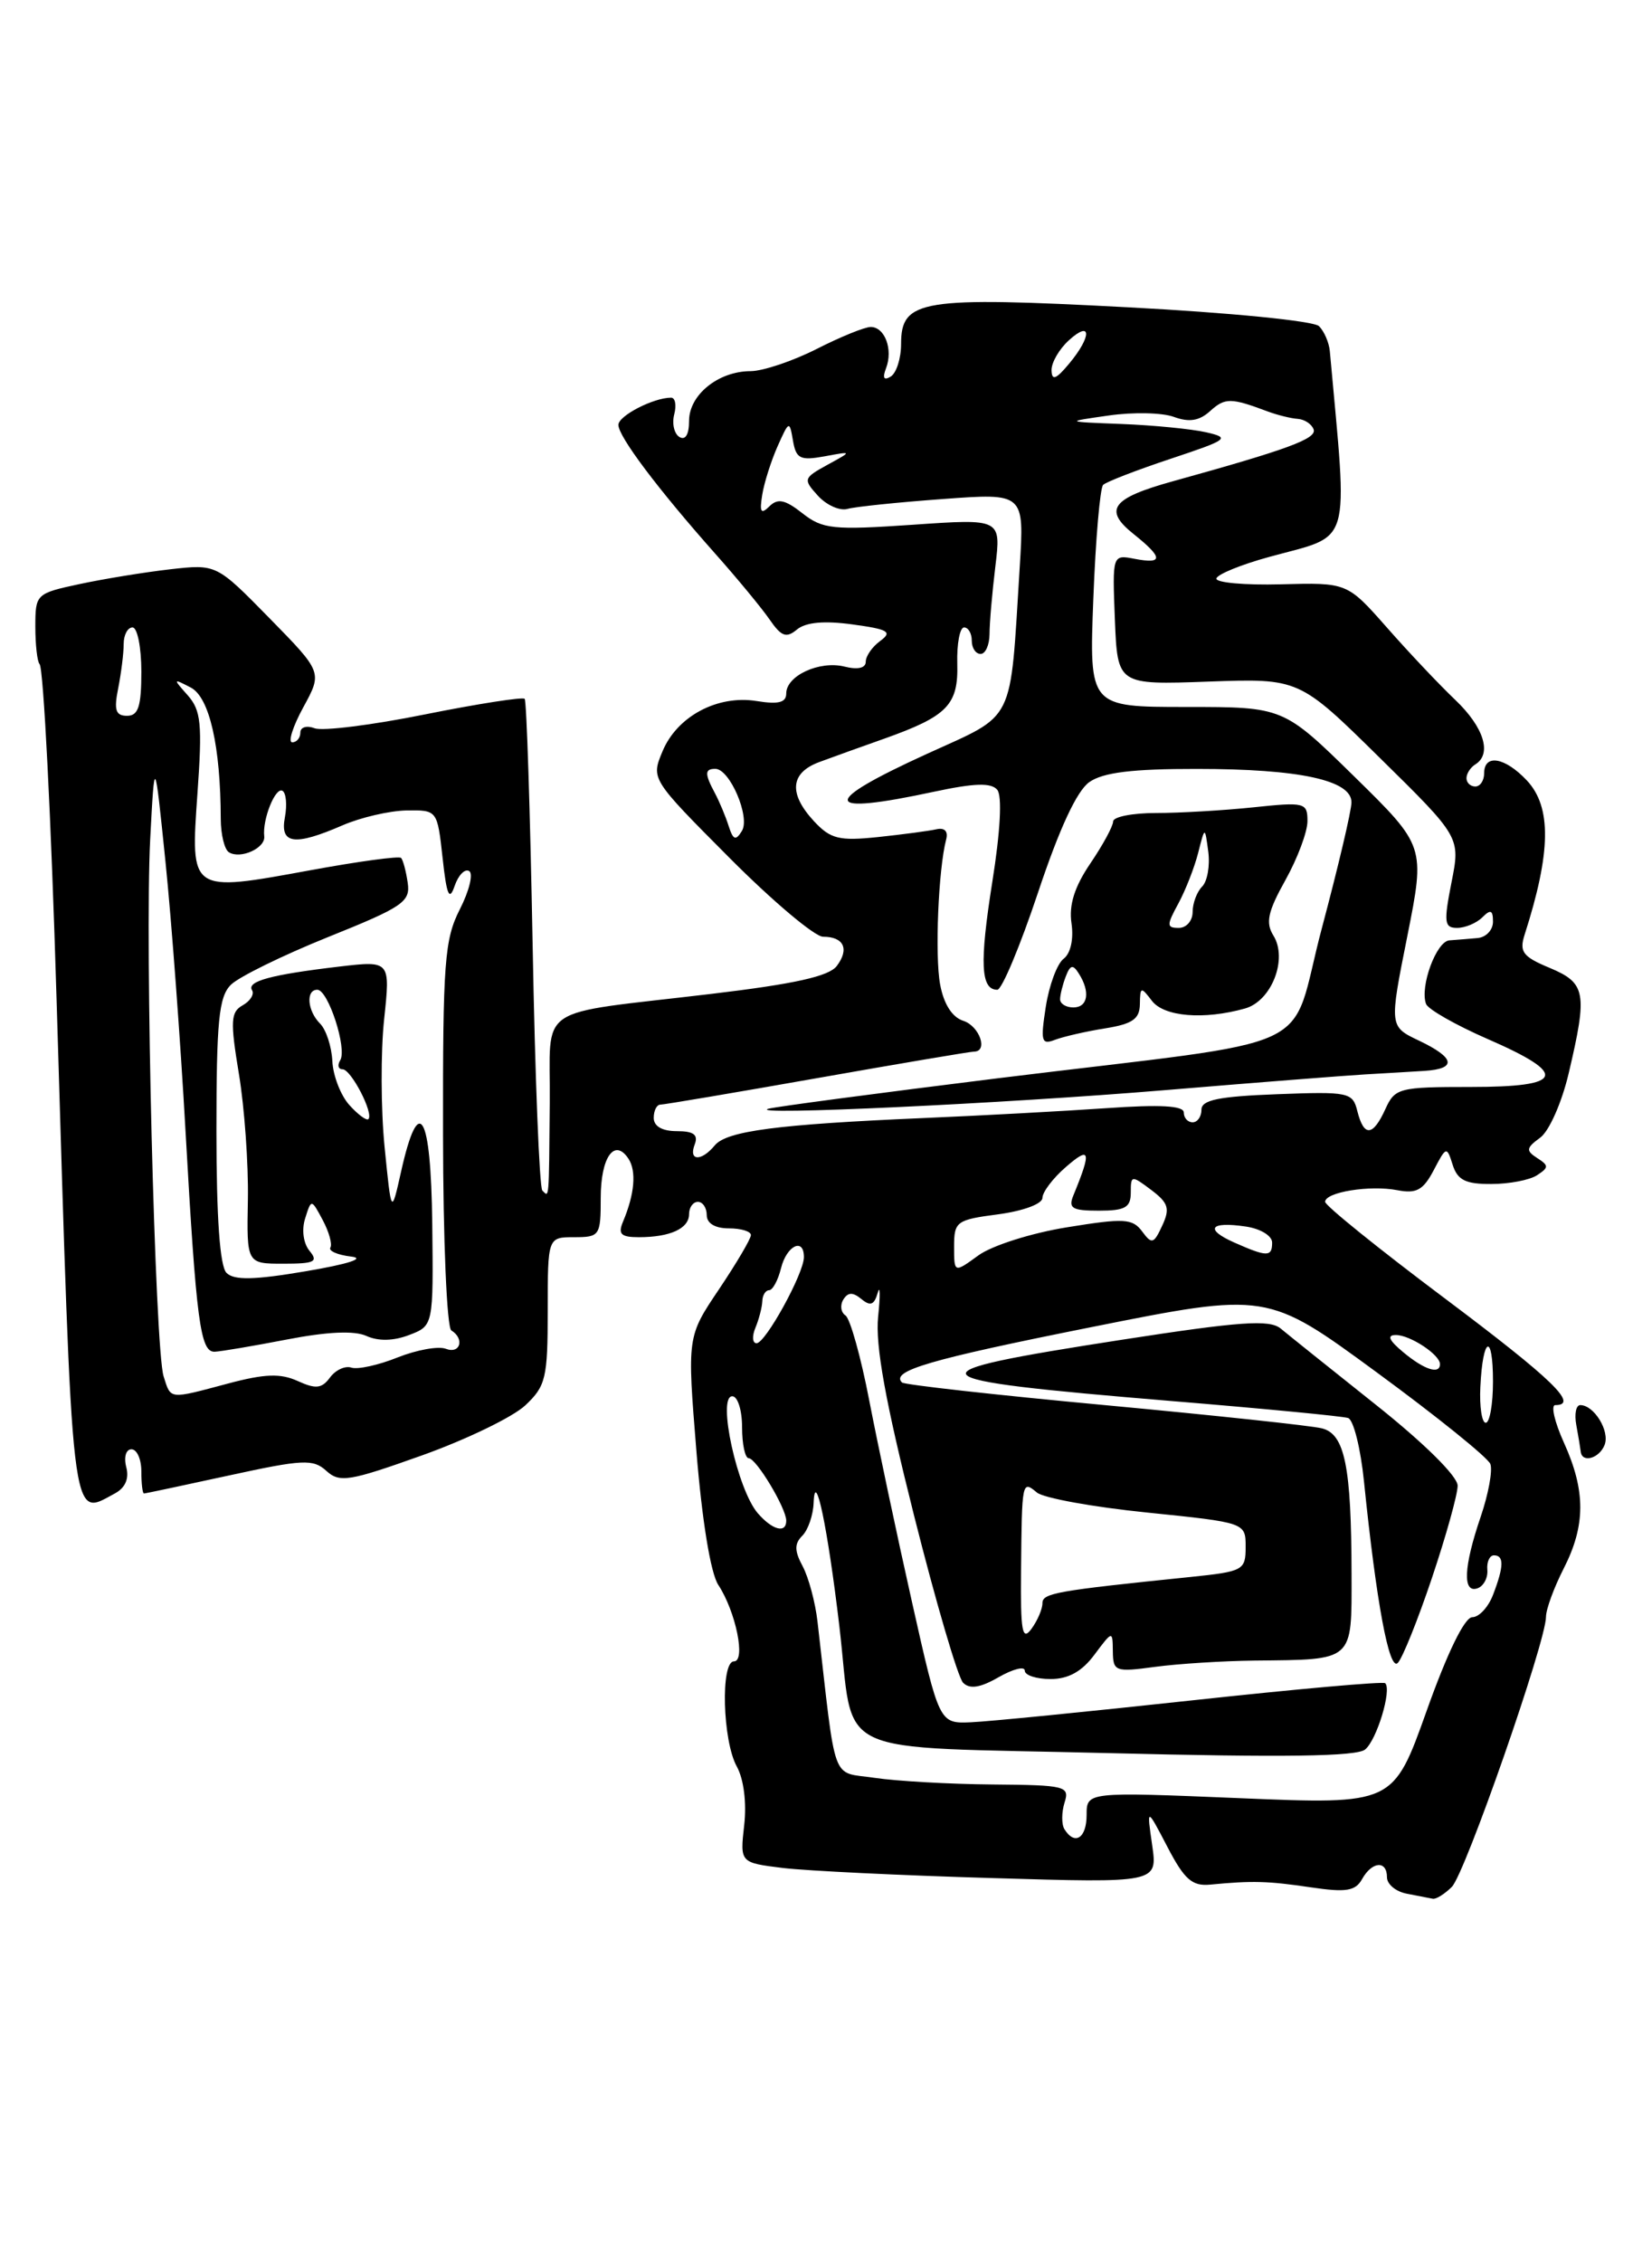 <?xml version="1.0" encoding="UTF-8" standalone="no"?>
<!DOCTYPE svg PUBLIC "-//W3C//DTD SVG 1.1//EN" "http://www.w3.org/Graphics/SVG/1.1/DTD/svg11.dtd" >
<svg xmlns="http://www.w3.org/2000/svg" xmlns:xlink="http://www.w3.org/1999/xlink" version="1.1" viewBox="0 0 187 256">
 <g >
 <path fill="currentColor"
d=" M 164.34 213.52 C 165.85 212.01 175.00 185.77 175.00 182.96 C 175.00 182.11 175.90 179.66 177.00 177.50 C 179.50 172.61 179.50 168.70 177.03 163.25 C 175.97 160.91 175.53 159.00 176.05 159.00 C 178.77 159.00 175.76 156.09 163.50 146.89 C 156.07 141.32 150.00 136.42 150.00 136.00 C 150.00 134.90 155.07 134.08 158.17 134.68 C 160.33 135.10 161.10 134.68 162.29 132.42 C 163.71 129.70 163.77 129.69 164.44 131.82 C 164.99 133.54 165.90 134.00 168.82 133.98 C 170.84 133.98 173.18 133.53 174.00 132.98 C 175.33 132.11 175.33 131.89 174.00 131.04 C 172.71 130.21 172.75 129.90 174.34 128.74 C 175.36 128.00 176.79 124.76 177.57 121.45 C 179.72 112.32 179.52 111.25 175.43 109.53 C 172.37 108.26 171.96 107.71 172.58 105.77 C 175.58 96.43 175.65 91.32 172.83 88.31 C 170.35 85.68 168.00 85.28 168.00 87.50 C 168.00 88.33 167.55 89.00 167.00 89.00 C 166.45 89.00 166.00 88.58 166.00 88.06 C 166.00 87.54 166.45 86.84 167.00 86.50 C 168.91 85.32 167.98 82.30 164.75 79.22 C 162.96 77.52 159.47 73.83 157.00 71.02 C 152.50 65.92 152.50 65.92 145.00 66.12 C 140.88 66.23 137.59 65.93 137.69 65.46 C 137.80 64.99 140.51 63.88 143.71 63.01 C 153.14 60.42 152.58 62.34 150.53 39.73 C 150.44 38.76 149.89 37.49 149.31 36.91 C 148.72 36.32 139.26 35.38 127.63 34.77 C 104.27 33.54 102.00 33.90 102.00 38.92 C 102.00 40.55 101.47 42.21 100.83 42.61 C 100.04 43.09 99.87 42.78 100.30 41.66 C 101.11 39.55 100.16 37.00 98.56 37.00 C 97.89 37.00 95.13 38.12 92.42 39.50 C 89.71 40.87 86.36 41.99 84.97 42.00 C 81.32 42.00 78.00 44.68 78.00 47.62 C 78.00 49.16 77.59 49.86 76.91 49.45 C 76.31 49.08 76.05 47.93 76.32 46.89 C 76.59 45.85 76.43 45.00 75.97 45.00 C 73.97 45.00 70.00 47.05 70.00 48.08 C 70.00 49.40 74.47 55.34 80.94 62.63 C 83.45 65.45 86.23 68.82 87.12 70.11 C 88.45 72.04 89.01 72.24 90.22 71.23 C 91.22 70.41 93.29 70.22 96.50 70.66 C 100.56 71.21 101.04 71.50 99.65 72.52 C 98.74 73.18 98.00 74.24 98.00 74.88 C 98.00 75.60 97.10 75.81 95.59 75.43 C 92.77 74.73 89.00 76.46 89.00 78.47 C 89.00 79.50 88.12 79.73 85.65 79.33 C 81.22 78.61 76.63 81.06 74.99 85.03 C 73.69 88.15 73.69 88.15 82.58 97.08 C 87.46 101.98 92.23 106.00 93.17 106.00 C 95.52 106.00 96.17 107.39 94.72 109.31 C 93.84 110.48 89.91 111.35 80.50 112.47 C 60.20 114.89 62.34 113.45 62.23 124.79 C 62.13 136.04 62.18 135.51 61.39 134.72 C 61.06 134.39 60.56 121.83 60.29 106.81 C 60.01 91.79 59.61 79.31 59.39 79.08 C 59.17 78.85 54.10 79.64 48.11 80.84 C 42.13 82.05 36.51 82.75 35.62 82.41 C 34.73 82.07 34.00 82.28 34.00 82.89 C 34.00 83.50 33.59 84.00 33.08 84.00 C 32.58 84.00 33.14 82.22 34.33 80.04 C 36.50 76.07 36.50 76.07 30.50 69.95 C 24.50 63.83 24.50 63.83 19.27 64.42 C 16.39 64.75 11.78 65.50 9.02 66.09 C 4.08 67.15 4.00 67.22 4.00 70.92 C 4.00 72.98 4.22 74.88 4.48 75.15 C 4.92 75.59 5.79 92.61 6.40 113.00 C 8.24 173.79 7.99 171.68 12.98 169.01 C 14.18 168.37 14.64 167.33 14.29 166.01 C 14.00 164.88 14.26 164.00 14.88 164.00 C 15.50 164.00 16.00 165.12 16.00 166.50 C 16.00 167.88 16.13 169.00 16.30 169.00 C 16.46 169.00 20.79 168.08 25.93 166.96 C 34.29 165.14 35.44 165.08 36.94 166.44 C 38.44 167.81 39.53 167.63 47.77 164.69 C 52.81 162.89 58.07 160.34 59.46 159.03 C 61.78 156.85 62.00 155.95 62.00 148.33 C 62.00 140.00 62.00 140.00 65.00 140.00 C 67.88 140.00 68.00 139.83 68.00 135.56 C 68.00 130.94 69.56 128.74 71.14 131.12 C 72.06 132.53 71.84 135.11 70.52 138.25 C 69.93 139.65 70.29 140.00 72.31 140.00 C 75.86 140.00 78.00 139.02 78.00 137.39 C 78.00 136.63 78.45 136.00 79.00 136.00 C 79.55 136.00 80.00 136.68 80.00 137.50 C 80.00 138.43 80.94 139.00 82.50 139.00 C 83.88 139.00 85.00 139.34 85.00 139.76 C 85.00 140.18 83.37 142.94 81.39 145.89 C 77.78 151.25 77.78 151.25 78.83 164.21 C 79.47 172.09 80.44 178.03 81.31 179.35 C 83.30 182.38 84.44 188.00 83.08 188.00 C 81.55 188.00 81.79 196.99 83.40 199.89 C 84.19 201.32 84.53 204.00 84.24 206.53 C 83.76 210.78 83.76 210.78 88.63 211.38 C 91.31 211.70 101.95 212.22 112.27 212.52 C 131.04 213.08 131.04 213.08 130.42 208.79 C 129.80 204.50 129.80 204.50 132.15 209.00 C 134.07 212.69 134.95 213.46 137.00 213.26 C 141.77 212.80 143.53 212.85 148.38 213.57 C 152.37 214.16 153.43 213.99 154.18 212.64 C 155.31 210.62 157.00 210.49 157.00 212.43 C 157.00 213.22 158.01 214.06 159.25 214.29 C 160.49 214.53 161.81 214.79 162.18 214.86 C 162.55 214.94 163.52 214.33 164.34 213.52 Z  M 181.64 163.49 C 182.24 161.93 180.44 159.00 178.88 159.00 C 178.40 159.00 178.20 160.01 178.43 161.25 C 178.66 162.49 178.88 163.84 178.93 164.25 C 179.06 165.60 181.05 165.04 181.64 163.49 Z  M 120.49 206.99 C 120.15 206.44 120.16 205.09 120.50 203.99 C 121.10 202.11 120.65 202.00 112.32 201.93 C 107.47 201.89 101.47 201.55 99.00 201.18 C 94.01 200.43 94.70 202.29 92.54 183.51 C 92.29 181.32 91.53 178.50 90.86 177.24 C 89.92 175.49 89.91 174.69 90.82 173.78 C 91.47 173.13 92.05 171.45 92.10 170.05 C 92.26 166.01 93.69 172.86 95.01 184.00 C 96.80 199.19 93.36 197.57 125.50 198.38 C 145.29 198.88 153.58 198.77 154.53 197.97 C 155.85 196.88 157.56 191.23 156.80 190.47 C 156.59 190.25 146.76 191.13 134.96 192.41 C 123.16 193.69 111.88 194.81 109.91 194.89 C 106.32 195.04 106.32 195.04 103.23 181.27 C 101.53 173.70 99.36 163.45 98.40 158.50 C 97.45 153.55 96.23 149.21 95.71 148.86 C 95.18 148.51 95.07 147.70 95.46 147.06 C 95.99 146.21 96.53 146.20 97.51 147.00 C 98.52 147.84 98.96 147.67 99.35 146.30 C 99.63 145.31 99.66 146.53 99.40 149.00 C 99.07 152.22 100.22 158.58 103.45 171.43 C 105.93 181.29 108.44 189.84 109.02 190.42 C 109.77 191.17 110.96 190.99 113.04 189.79 C 114.67 188.86 116.00 188.52 116.00 189.05 C 116.00 189.57 117.31 190.00 118.92 190.00 C 120.93 190.00 122.47 189.15 123.88 187.25 C 125.94 184.50 125.94 184.50 125.97 186.88 C 126.00 189.14 126.24 189.23 130.75 188.62 C 133.36 188.27 138.43 187.95 142.00 187.91 C 153.35 187.79 153.00 188.10 152.99 178.14 C 152.97 165.92 152.23 162.27 149.63 161.63 C 148.46 161.33 137.39 160.15 125.04 159.00 C 112.68 157.85 102.36 156.70 102.10 156.44 C 100.79 155.13 105.20 153.84 123.47 150.19 C 143.44 146.20 143.44 146.20 155.82 155.28 C 162.63 160.27 168.42 164.94 168.70 165.66 C 168.98 166.38 168.48 169.08 167.60 171.66 C 165.67 177.32 165.54 180.33 167.25 179.73 C 167.94 179.48 168.44 178.55 168.36 177.64 C 168.28 176.74 168.62 176.00 169.11 176.00 C 170.26 176.00 170.24 177.25 169.02 180.43 C 168.49 181.85 167.42 183.00 166.66 183.00 C 165.79 183.00 163.83 187.02 161.49 193.60 C 157.71 204.20 157.71 204.20 140.36 203.48 C 123.00 202.76 123.00 202.76 123.00 205.38 C 123.00 208.01 121.66 208.87 120.49 206.99 Z  M 162.09 178.56 C 163.69 173.80 165.00 169.10 165.00 168.12 C 165.00 167.06 161.22 163.32 155.75 158.97 C 150.66 154.92 145.80 151.03 144.96 150.33 C 143.69 149.30 140.39 149.53 126.96 151.61 C 102.36 155.42 102.88 156.07 132.50 158.53 C 142.95 159.39 152.00 160.26 152.60 160.46 C 153.21 160.66 154.02 163.90 154.40 167.66 C 155.80 181.37 157.25 189.15 158.22 188.18 C 158.75 187.65 160.49 183.32 162.09 178.56 Z  M 115.58 177.77 C 115.67 167.58 115.69 167.49 117.37 168.89 C 118.12 169.52 123.75 170.54 129.87 171.16 C 141.00 172.30 141.00 172.30 141.00 175.05 C 141.00 177.69 140.75 177.83 134.75 178.45 C 119.49 180.01 118.00 180.28 118.00 181.42 C 118.00 182.08 117.44 183.39 116.75 184.33 C 115.71 185.74 115.51 184.61 115.58 177.77 Z  M 85.79 171.25 C 83.47 168.59 81.15 158.00 82.89 158.00 C 83.50 158.00 84.00 159.57 84.00 161.50 C 84.00 163.43 84.34 165.00 84.75 165.01 C 85.60 165.01 89.00 170.67 89.00 172.08 C 89.00 173.55 87.44 173.15 85.79 171.25 Z  M 167.57 156.95 C 167.84 151.22 169.00 150.72 169.00 156.33 C 169.00 158.90 168.63 161.00 168.18 161.00 C 167.74 161.00 167.46 159.18 167.57 156.95 Z  M 18.52 155.75 C 17.54 152.65 16.39 106.67 17.00 95.00 C 17.50 85.50 17.50 85.50 18.73 97.50 C 19.41 104.10 20.43 117.83 21.00 128.00 C 22.22 149.60 22.67 153.01 24.30 152.96 C 24.96 152.94 28.63 152.32 32.46 151.58 C 37.06 150.69 40.12 150.55 41.49 151.18 C 42.82 151.78 44.54 151.75 46.31 151.07 C 49.06 150.02 49.06 150.02 48.93 138.46 C 48.78 125.90 47.41 123.60 45.40 132.58 C 44.30 137.50 44.30 137.50 43.53 129.75 C 43.11 125.50 43.09 119.02 43.48 115.36 C 44.19 108.70 44.19 108.70 38.39 109.38 C 30.68 110.29 27.91 111.04 28.53 112.05 C 28.81 112.50 28.34 113.27 27.47 113.76 C 26.11 114.52 26.05 115.53 27.05 121.57 C 27.68 125.38 28.13 131.76 28.06 135.75 C 27.92 143.00 27.92 143.00 32.08 143.00 C 35.61 143.00 36.06 142.78 35.04 141.55 C 34.34 140.70 34.13 139.17 34.54 137.88 C 35.24 135.65 35.24 135.65 36.53 138.06 C 37.24 139.39 37.63 140.79 37.40 141.17 C 37.16 141.55 38.21 142.01 39.73 142.19 C 41.43 142.39 39.47 143.03 34.64 143.85 C 28.76 144.85 26.49 144.89 25.64 144.04 C 24.89 143.29 24.50 137.82 24.50 127.99 C 24.50 115.54 24.77 112.80 26.13 111.44 C 27.02 110.55 31.97 108.12 37.13 106.04 C 45.62 102.63 46.47 102.05 46.15 99.89 C 45.96 98.57 45.62 97.31 45.40 97.08 C 45.18 96.85 40.55 97.48 35.11 98.48 C 21.47 100.98 21.56 101.04 22.35 89.80 C 22.91 81.92 22.76 80.39 21.25 78.68 C 19.56 76.78 19.57 76.75 21.61 77.81 C 23.71 78.92 24.97 84.45 24.99 92.69 C 25.00 94.45 25.41 96.13 25.91 96.44 C 27.22 97.26 30.06 95.97 29.91 94.64 C 29.69 92.70 31.19 89.00 31.98 89.49 C 32.39 89.74 32.51 91.09 32.25 92.48 C 31.67 95.53 33.32 95.76 38.78 93.39 C 40.83 92.50 44.08 91.75 46.00 91.71 C 49.50 91.66 49.50 91.66 50.10 97.08 C 50.56 101.32 50.86 102.01 51.46 100.26 C 51.88 99.03 52.62 98.27 53.11 98.57 C 53.59 98.86 53.12 100.81 52.05 102.90 C 50.32 106.30 50.12 108.88 50.15 128.34 C 50.16 140.31 50.58 150.24 51.09 150.55 C 52.62 151.50 52.10 153.25 50.47 152.63 C 49.63 152.30 47.17 152.75 45.00 153.61 C 42.84 154.48 40.49 154.99 39.78 154.76 C 39.08 154.52 37.99 155.02 37.36 155.87 C 36.43 157.13 35.75 157.21 33.71 156.28 C 31.76 155.39 29.98 155.45 25.85 156.55 C 19.05 158.36 19.36 158.40 18.52 155.75 Z  M 158.86 153.03 C 157.22 151.67 156.96 151.07 158.00 151.07 C 159.61 151.06 163.00 153.30 163.00 154.36 C 163.00 155.57 161.22 155.00 158.86 153.03 Z  M 85.51 150.25 C 85.91 149.29 86.26 147.94 86.29 147.25 C 86.31 146.56 86.66 146.00 87.06 146.00 C 87.46 146.00 88.07 144.88 88.41 143.50 C 89.05 140.94 91.00 140.00 91.00 142.25 C 91.01 144.08 86.65 152.00 85.64 152.00 C 85.17 152.00 85.11 151.21 85.51 150.25 Z  M 108.00 141.06 C 108.00 138.22 108.26 138.03 113.00 137.41 C 115.83 137.03 118.00 136.23 118.00 135.55 C 118.00 134.90 119.19 133.32 120.65 132.06 C 123.42 129.65 123.58 130.22 121.51 135.25 C 120.90 136.73 121.35 137.00 124.39 137.00 C 127.36 137.00 128.00 136.64 128.00 134.95 C 128.00 132.98 128.08 132.97 130.31 134.65 C 132.26 136.12 132.46 136.76 131.56 138.69 C 130.60 140.77 130.38 140.83 129.28 139.34 C 128.19 137.88 127.24 137.83 120.78 138.88 C 116.74 139.53 112.28 140.95 110.75 142.06 C 108.00 144.06 108.00 144.06 108.00 141.06 Z  M 139.73 140.61 C 136.32 139.10 136.95 138.19 140.99 138.79 C 142.68 139.03 144.00 139.84 144.00 140.61 C 144.00 142.25 143.43 142.25 139.73 140.61 Z  M 78.64 129.50 C 79.06 128.40 78.51 128.00 76.61 128.00 C 74.96 128.00 74.00 127.45 74.00 126.50 C 74.00 125.67 74.34 125.00 74.75 125.00 C 75.16 125.00 83.15 123.65 92.50 122.00 C 101.85 120.35 109.84 119.00 110.25 119.00 C 111.89 119.00 110.88 116.10 109.03 115.51 C 107.78 115.11 106.83 113.62 106.42 111.41 C 105.81 108.15 106.22 98.35 107.10 95.00 C 107.35 94.07 106.93 93.63 106.00 93.84 C 105.17 94.03 102.21 94.42 99.40 94.72 C 94.98 95.18 94.02 94.94 92.15 92.94 C 89.24 89.80 89.44 87.45 92.75 86.23 C 94.26 85.67 97.56 84.48 100.09 83.59 C 107.25 81.04 108.49 79.77 108.36 75.09 C 108.30 72.84 108.65 71.00 109.13 71.00 C 109.61 71.00 110.00 71.67 110.00 72.50 C 110.00 73.33 110.45 74.00 111.00 74.00 C 111.55 74.00 112.00 72.99 112.01 71.75 C 112.01 70.51 112.31 67.07 112.67 64.10 C 113.32 58.69 113.32 58.69 103.34 59.38 C 94.29 60.00 93.12 59.88 90.83 58.08 C 88.86 56.53 88.04 56.36 87.09 57.30 C 86.14 58.24 85.96 57.96 86.28 56.00 C 86.50 54.62 87.29 52.15 88.02 50.50 C 89.32 47.59 89.37 47.57 89.76 49.86 C 90.11 51.91 90.58 52.14 93.33 51.64 C 96.50 51.05 96.50 51.05 93.66 52.60 C 90.94 54.10 90.89 54.23 92.58 56.09 C 93.55 57.16 95.05 57.83 95.92 57.59 C 96.79 57.34 101.65 56.84 106.73 56.47 C 115.95 55.79 115.95 55.79 115.43 64.15 C 114.30 82.21 115.06 80.68 104.92 85.31 C 92.71 90.88 92.99 92.33 105.73 89.59 C 110.32 88.61 112.21 88.55 112.89 89.38 C 113.45 90.07 113.24 94.08 112.32 99.83 C 110.87 109.00 111.01 112.00 112.89 112.00 C 113.41 112.00 115.48 107.05 117.50 101.00 C 119.91 93.77 121.90 89.48 123.31 88.50 C 124.86 87.41 128.18 87.00 135.47 87.01 C 147.11 87.01 153.01 88.29 152.98 90.80 C 152.98 91.73 151.47 98.12 149.64 104.99 C 145.74 119.60 150.51 117.39 113.00 122.01 C 99.53 123.68 87.83 125.23 87.00 125.46 C 84.16 126.26 113.53 124.89 132.00 123.35 C 142.18 122.50 152.30 121.71 154.50 121.58 C 156.70 121.46 159.74 121.27 161.25 121.18 C 164.94 120.94 164.72 119.71 160.63 117.76 C 157.26 116.16 157.26 116.16 159.30 105.95 C 161.33 95.75 161.33 95.75 153.30 87.87 C 145.27 80.00 145.27 80.00 134.28 80.00 C 123.29 80.00 123.29 80.00 123.76 67.75 C 124.02 61.01 124.52 55.22 124.87 54.87 C 125.21 54.53 128.65 53.20 132.50 51.92 C 139.05 49.74 139.31 49.55 136.50 48.91 C 134.85 48.54 130.57 48.12 127.00 47.98 C 120.50 47.73 120.50 47.73 125.50 47.02 C 128.25 46.62 131.58 46.69 132.89 47.18 C 134.62 47.81 135.76 47.63 137.00 46.50 C 138.67 44.99 139.34 45.00 143.50 46.56 C 144.60 46.97 146.14 47.35 146.91 47.40 C 147.69 47.46 148.49 48.00 148.70 48.60 C 149.05 49.65 145.76 50.86 132.80 54.45 C 125.82 56.38 124.86 57.68 128.34 60.45 C 131.67 63.11 131.70 63.86 128.45 63.24 C 125.91 62.75 125.91 62.75 126.20 70.12 C 126.50 77.50 126.50 77.50 136.77 77.13 C 147.05 76.76 147.05 76.76 156.18 85.75 C 165.32 94.74 165.32 94.74 164.30 99.87 C 163.41 104.39 163.49 105.00 164.94 105.00 C 165.85 105.00 167.14 104.46 167.80 103.80 C 168.73 102.87 169.00 102.98 169.00 104.30 C 169.00 105.24 168.21 106.07 167.25 106.15 C 166.29 106.24 164.86 106.35 164.07 106.41 C 162.59 106.51 160.70 111.65 161.42 113.60 C 161.64 114.21 164.79 116.00 168.41 117.58 C 177.60 121.58 177.10 123.00 166.48 123.00 C 158.36 123.00 157.90 123.12 156.82 125.50 C 155.41 128.60 154.39 128.68 153.65 125.75 C 153.12 123.60 152.70 123.51 144.55 123.82 C 137.96 124.07 136.00 124.47 136.00 125.57 C 136.00 126.36 135.55 127.00 135.00 127.00 C 134.45 127.00 134.00 126.50 134.00 125.89 C 134.00 125.12 131.34 124.97 125.25 125.40 C 120.44 125.73 111.10 126.24 104.50 126.52 C 88.00 127.23 82.26 127.98 80.91 129.61 C 79.38 131.46 77.91 131.39 78.64 129.50 Z  M 125.09 116.37 C 128.20 115.87 129.01 115.31 129.03 113.62 C 129.06 111.65 129.15 111.62 130.39 113.25 C 131.76 115.05 136.26 115.43 140.93 114.12 C 143.94 113.28 145.80 108.51 144.14 105.86 C 143.24 104.41 143.51 103.16 145.51 99.58 C 146.88 97.12 148.00 94.13 148.00 92.92 C 148.00 90.82 147.71 90.74 141.85 91.36 C 138.47 91.71 133.52 92.00 130.85 92.00 C 128.18 92.00 126.00 92.43 126.00 92.96 C 126.00 93.48 124.84 95.62 123.42 97.71 C 121.63 100.35 120.98 102.40 121.29 104.49 C 121.55 106.27 121.19 107.89 120.40 108.49 C 119.66 109.05 118.76 111.49 118.38 113.92 C 117.77 117.85 117.88 118.26 119.43 117.66 C 120.39 117.30 122.94 116.71 125.09 116.37 Z  M 39.55 125.05 C 38.57 123.97 37.70 121.73 37.62 120.08 C 37.54 118.42 36.91 116.51 36.23 115.83 C 34.79 114.39 34.59 112.00 35.92 112.00 C 37.15 112.00 39.32 118.68 38.51 119.98 C 38.17 120.54 38.29 121.00 38.78 121.00 C 39.74 121.00 42.33 126.00 41.70 126.64 C 41.49 126.84 40.52 126.13 39.55 125.05 Z  M 82.48 93.47 C 82.14 92.39 81.44 90.72 80.93 89.76 C 79.75 87.56 79.76 87.00 80.97 87.00 C 82.61 87.00 84.95 92.47 83.98 94.03 C 83.28 95.17 82.99 95.06 82.48 93.47 Z  M 13.38 77.88 C 13.72 76.16 14.00 73.91 14.00 72.88 C 14.00 71.84 14.45 71.00 15.00 71.00 C 15.55 71.00 16.00 73.25 16.00 76.00 C 16.00 79.95 15.66 81.00 14.38 81.00 C 13.09 81.00 12.88 80.35 13.38 77.88 Z  M 119.03 41.90 C 119.01 41.03 119.90 39.50 121.00 38.50 C 123.57 36.17 123.60 38.06 121.03 41.14 C 119.54 42.93 119.06 43.12 119.03 41.90 Z  M 120.00 113.08 C 120.00 112.58 120.29 111.41 120.64 110.50 C 121.15 109.17 121.45 109.10 122.12 110.17 C 123.44 112.24 123.15 114.00 121.50 114.00 C 120.67 114.00 120.00 113.59 120.00 113.08 Z  M 133.38 102.25 C 134.20 100.74 135.21 98.15 135.63 96.50 C 136.39 93.50 136.39 93.50 136.77 96.37 C 136.98 97.95 136.67 99.73 136.08 100.32 C 135.49 100.91 135.00 102.21 135.00 103.20 C 135.00 104.19 134.30 105.00 133.44 105.00 C 132.05 105.00 132.04 104.71 133.38 102.25 Z "/>
</g>
</svg>